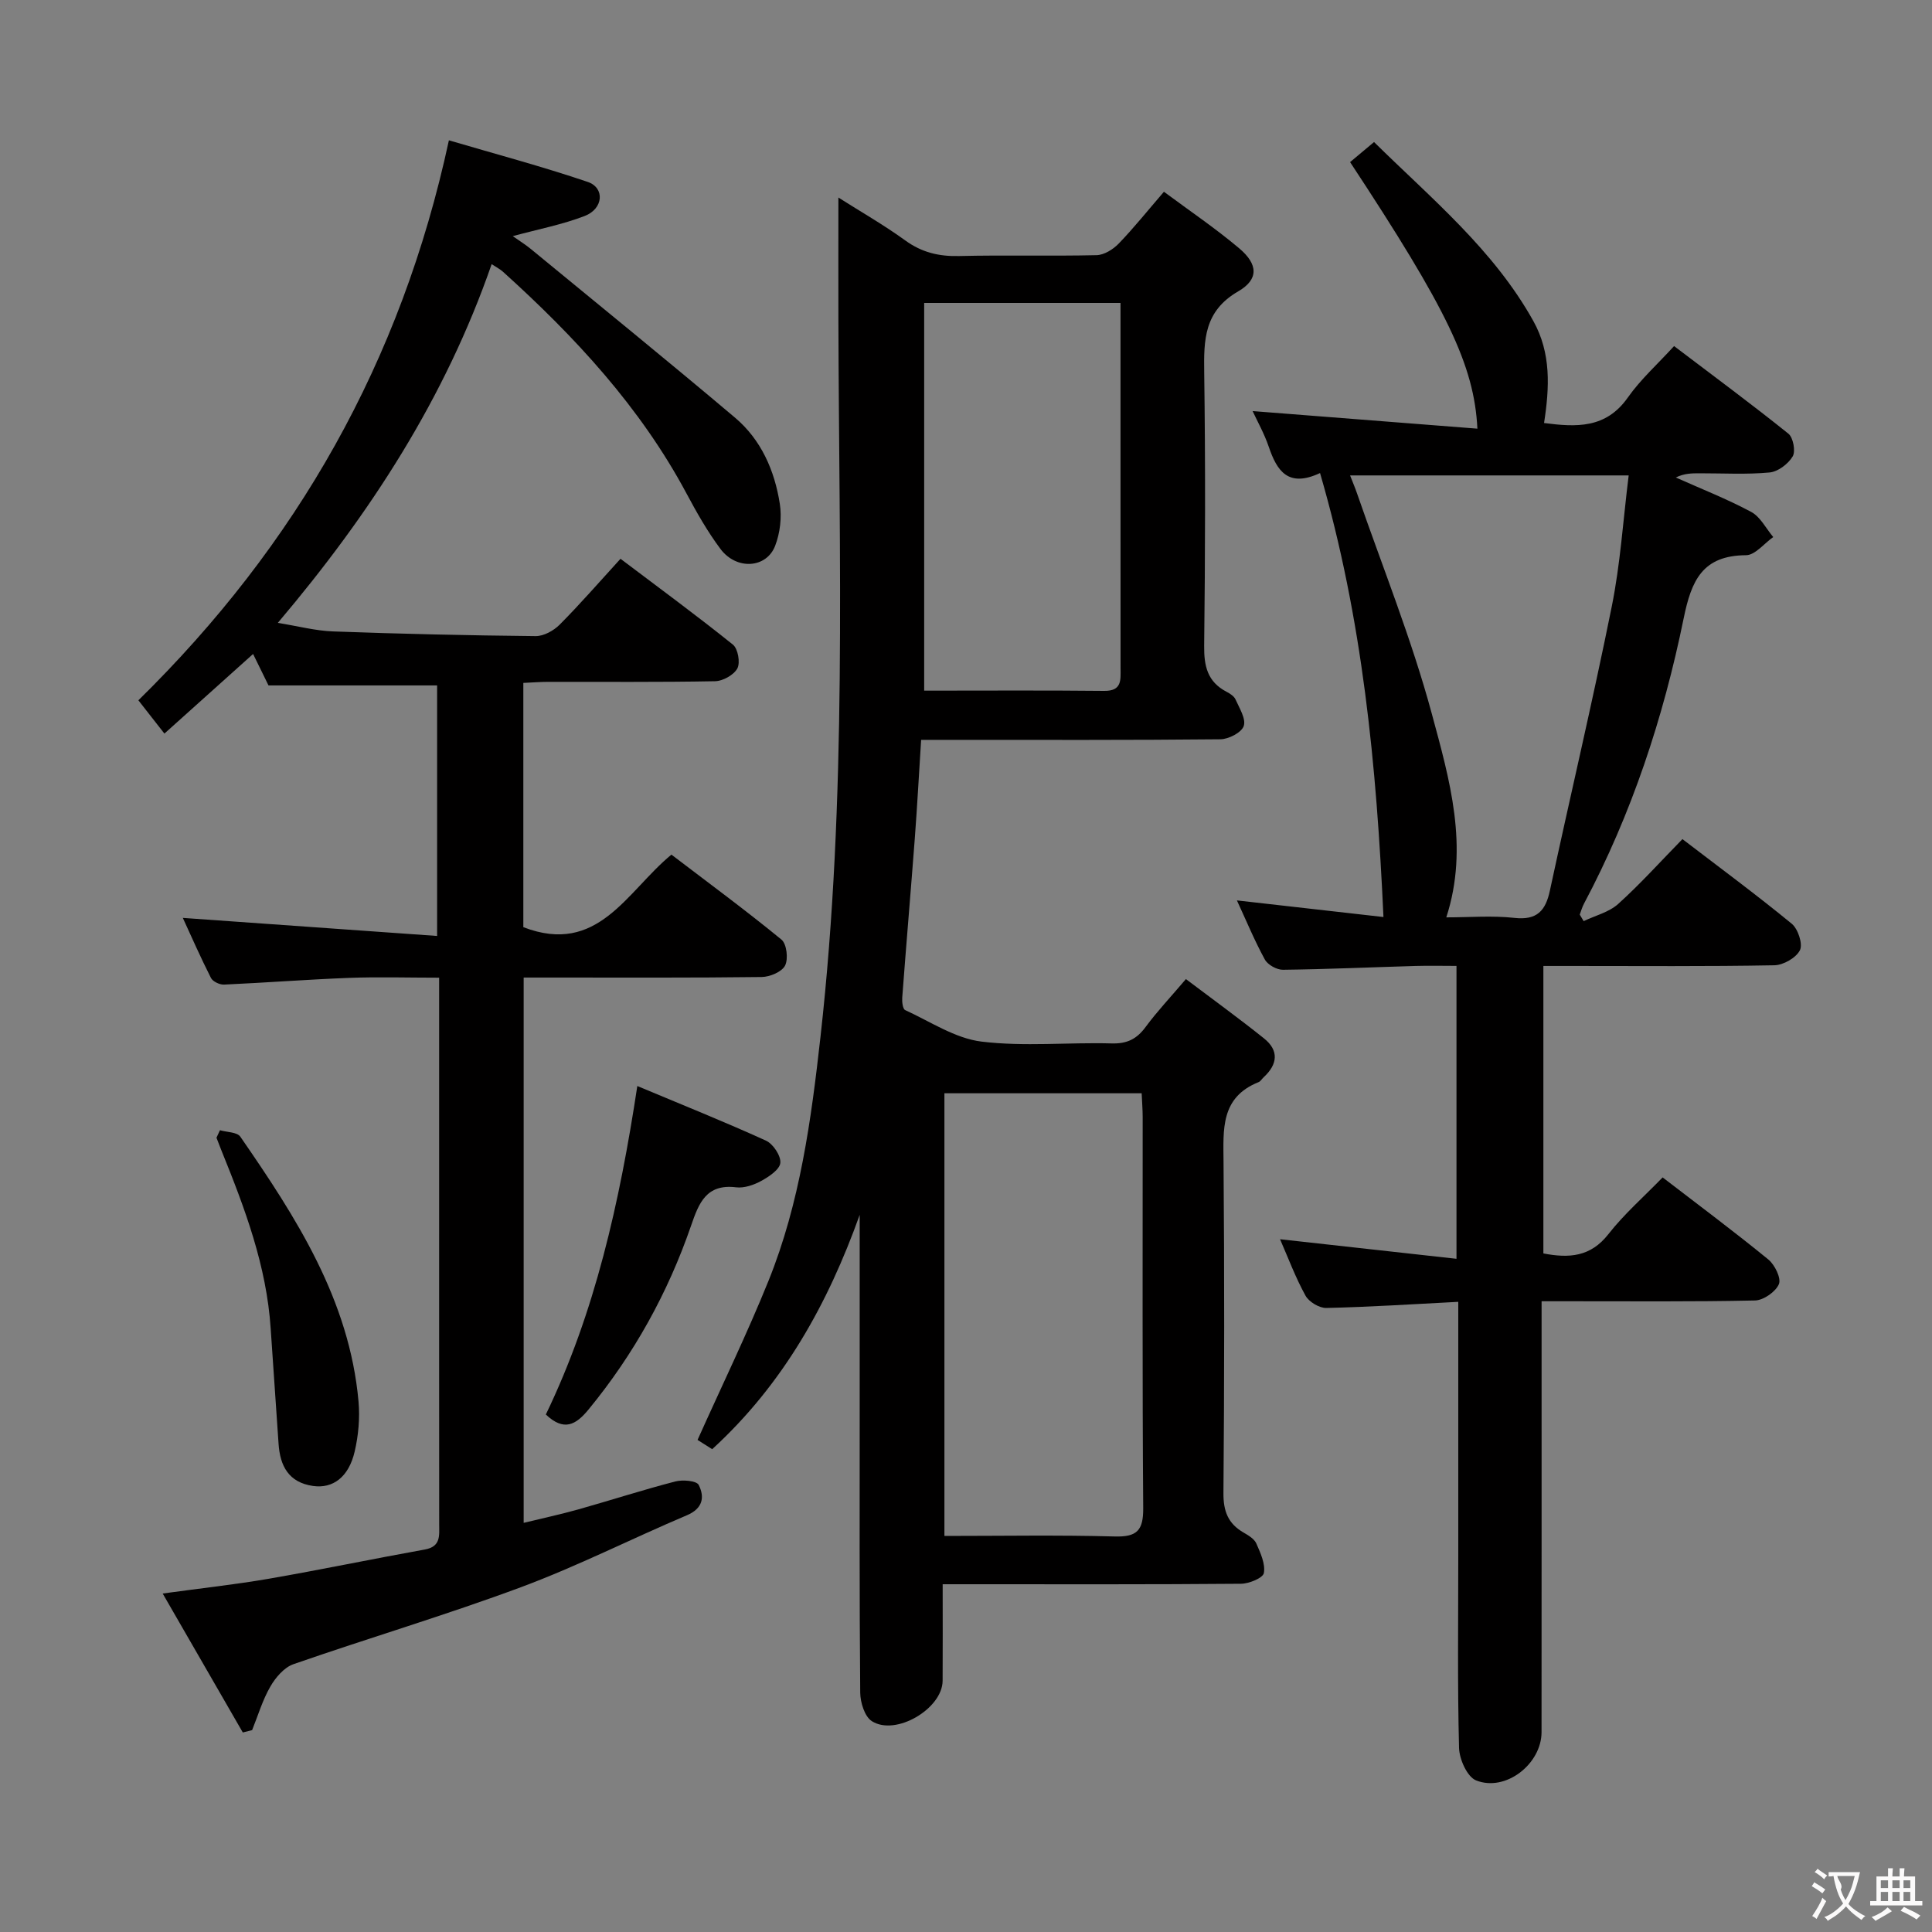 <svg enable-background="new 0 0 400 400" viewBox="0 0 400 400" xmlns="http://www.w3.org/2000/svg"><rect x="0" y="0" width="400" height="400" fill="#808080" stroke="none"/><g fill="#010000"><path d="m195.17 328c0 7.06.03 13.53-.01 19.99-.04 5.77-9.7 11.51-14.65 8.36-1.49-.94-2.39-3.87-2.41-5.9-.18-19.83-.11-39.66-.11-59.49 0-13.15 0-26.29 0-39.44-6.59 18.41-15.8 35.03-30.54 48.52-1.27-.8-2.48-1.57-3.03-1.92 5.03-11.22 10.24-21.93 14.69-32.94 6.52-16.15 8.84-33.33 10.76-50.49 5.55-49.45 3.84-99.09 3.71-148.69-.02-8.14 0-16.28 0-25.1 4.56 2.9 9.37 5.64 13.83 8.87 3.43 2.49 6.96 3.34 11.14 3.24 9.49-.23 19 .04 28.49-.18 1.56-.04 3.42-1.2 4.57-2.39 3.11-3.22 5.92-6.74 9.37-10.74 5.3 3.94 10.66 7.56 15.57 11.7 3.9 3.28 4.13 6.42-.19 8.92-7.09 4.11-7.14 10.05-7.04 16.89.26 18.83.21 37.66-.01 56.49-.05 4.22.69 7.46 4.61 9.51.72.38 1.58.92 1.88 1.6.8 1.8 2.21 4.03 1.7 5.51-.46 1.35-3.12 2.72-4.83 2.74-18.66.19-37.33.12-55.99.12-1.82 0-3.64 0-5.97 0-.45 7.03-.81 13.79-1.32 20.53-.83 10.94-1.77 21.88-2.59 32.82-.07.88.1 2.37.61 2.6 5.2 2.38 10.34 5.85 15.79 6.52 8.87 1.08 17.97.13 26.96.38 3.2.09 5.2-.92 7.04-3.42 2.36-3.2 5.1-6.1 8.33-9.9 5.47 4.13 10.92 8.08 16.17 12.28 3.14 2.51 2.82 5.37-.06 8.03-.37.34-.65.86-1.08 1.03-7.88 3.16-7.29 9.78-7.24 16.57.19 22.83.17 45.66-.02 68.49-.03 3.79.97 6.36 4.2 8.21.99.57 2.19 1.29 2.61 2.25.86 1.95 1.9 4.21 1.56 6.11-.18 1.02-3.06 2.21-4.74 2.22-18.5.16-37 .1-55.49.1-1.81 0-3.63 0-6.27 0zm41.2-101.65c-13.84 0-27.24 0-40.84 0v91.65c11.99 0 23.63-.21 35.25.11 4.62.13 5.94-1.24 5.91-5.86-.2-26.97-.1-53.94-.11-80.9 0-1.63-.14-3.26-.21-5zm-45.03-163.63v80.27c12.65 0 24.96-.08 37.27.05 3.68.04 3.4-2.22 3.39-4.62-.01-17.5-.01-34.99-.01-52.49 0-7.64 0-15.28 0-23.21-13.8 0-27.2 0-40.65 0z"/><path d="m52.4 135.4c-6.1 5.48-12 10.78-18.36 16.48-2.05-2.62-3.72-4.76-5.39-6.89 32.75-32.15 54.41-70.09 64.29-115.94 9.53 2.81 19.24 5.39 28.73 8.61 3.6 1.22 3.27 5.55-.6 7.05-4.6 1.78-9.53 2.72-14.91 4.18 1.25.89 2.56 1.69 3.73 2.65 14.13 11.62 28.34 23.15 42.31 34.95 5.39 4.56 8.18 10.94 9.25 17.81.44 2.8.06 6.04-.96 8.69-1.8 4.7-8.02 5.08-11.32.67-2.68-3.58-4.91-7.52-7.03-11.48-9.57-17.9-23.12-32.48-38.03-45.94-.58-.52-1.3-.88-2.32-1.55-9.62 27.71-25.05 51.57-44.27 74.27 4.18.67 7.8 1.64 11.44 1.77 13.97.51 27.95.83 41.93.97 1.68.02 3.75-1.13 4.99-2.38 4.22-4.24 8.15-8.77 12.59-13.63 7.83 5.92 15.69 11.68 23.28 17.78 1.04.84 1.55 3.73.91 4.92-.73 1.36-3.01 2.62-4.63 2.65-11.5.22-23 .11-34.5.13-1.63 0-3.26.13-5.18.22v50.57c15.49 5.96 21.37-7.37 30.66-15.02 7.6 5.8 15.35 11.5 22.78 17.59 1.09.89 1.45 4.01.75 5.38-.67 1.31-3.15 2.35-4.85 2.37-14.33.18-28.66.11-43 .11-1.97 0-3.94 0-6.27 0v112.9c3.81-.93 7.59-1.74 11.3-2.78 6.71-1.89 13.35-4.04 20.1-5.79 1.52-.4 4.41-.15 4.84.72 1.25 2.49.89 4.87-2.45 6.28-11.47 4.86-22.63 10.53-34.29 14.87-15.55 5.78-31.48 10.51-47.16 15.96-1.93.67-3.71 2.76-4.79 4.64-1.62 2.8-2.55 5.99-3.77 9.01-.64.16-1.28.33-1.93.49-5.37-9.31-10.74-18.62-16.59-28.77 8-1.1 15.03-1.86 21.99-3.06 10.78-1.87 21.5-4.11 32.28-6.05 3.36-.6 2.98-2.9 2.98-5.24-.02-22.83-.01-45.67-.01-68.5 0-14.65 0-29.3 0-44.65-6.43 0-12.55-.19-18.66.04-8.63.33-17.25 1-25.88 1.39-.9.04-2.32-.63-2.7-1.37-2.15-4.24-4.07-8.61-5.83-12.44 17.5 1.24 34.83 2.48 52.65 3.74 0-18 0-34.9 0-51.87-11.38 0-22.91 0-34.91 0-.78-1.59-1.93-3.93-3.19-6.51z"/><path d="m273.3 97.94c-6.6 3.09-8.92-.44-10.61-5.42-.94-2.77-2.41-5.37-3.35-7.41 15.44 1.21 30.9 2.42 46.54 3.64-.67-13.18-6.3-24.74-26.36-55.19 1.44-1.2 2.92-2.44 4.96-4.15 11.9 11.73 24.76 22.28 32.99 37.07 3.69 6.63 3.35 13.72 2.21 21.1 6.67.87 12.8 1.18 17.34-5.27 2.65-3.77 6.17-6.92 9.58-10.66 8.46 6.42 16.19 12.13 23.67 18.14 1 .8 1.52 3.64.89 4.7-.93 1.56-3.04 3.17-4.79 3.33-4.79.45-9.65.16-14.49.17-1.58 0-3.16 0-4.92.87 5.22 2.34 10.58 4.43 15.61 7.13 1.9 1.02 3.06 3.42 4.56 5.2-1.88 1.32-3.75 3.75-5.64 3.76-9 .06-11.3 5.19-12.91 13.1-4.2 20.55-10.74 40.43-20.64 59.06-.38.71-.59 1.5-.87 2.25.27.45.54.9.81 1.35 2.41-1.16 5.25-1.84 7.15-3.56 4.57-4.12 8.7-8.72 13.3-13.42 7.74 5.92 15.33 11.53 22.62 17.51 1.31 1.07 2.34 4.2 1.71 5.48-.78 1.58-3.44 3.1-5.31 3.13-14 .26-28 .14-42 .14-1.82 0-3.63 0-5.81 0v59.52c5.34 1.03 9.78.71 13.45-3.98 3.26-4.17 7.32-7.72 11.24-11.76 7.53 5.79 14.83 11.23 21.88 16.99 1.34 1.1 2.71 3.89 2.19 5.11-.68 1.59-3.19 3.34-4.95 3.38-12.83.28-25.66.15-38.5.16-1.64 0-3.27 0-5.68 0v6.21c0 27.67.01 55.33-.01 83 0 6.59-7.45 12.44-13.56 9.99-1.83-.73-3.46-4.38-3.52-6.73-.34-13.16-.16-26.33-.16-39.5 0-15.83 0-31.67 0-47.5 0-1.62 0-3.24 0-5.35-9.47.49-18.39 1.07-27.32 1.27-1.46.03-3.6-1.26-4.31-2.55-2.07-3.75-3.58-7.81-5.27-11.68 12.14 1.35 24.09 2.67 36.53 4.05 0-20.6 0-40.18 0-60.64-2.68 0-5.59-.07-8.49.01-9.14.27-18.28.68-27.43.79-1.28.02-3.15-1.02-3.75-2.11-2.15-3.92-3.86-8.08-5.79-12.25 10.28 1.17 20.35 2.31 30.34 3.44-1.43-31.31-4.3-61.61-13.13-91.92zm63.9.49c-19.67 0-38.48 0-57.68 0 .61 1.57 1.06 2.62 1.43 3.7 5.26 15.2 11.32 30.19 15.5 45.68 3.66 13.55 7.74 27.5 2.99 42.12 4.81 0 9.51-.4 14.11.11 4.68.52 6.45-1.49 7.34-5.66 4.22-19.6 8.84-39.12 12.8-58.77 1.79-8.86 2.36-17.97 3.51-27.18z"/><path d="m131.95 224.85c9.33 3.91 18.08 7.41 26.64 11.31 1.47.67 3.11 3.13 2.97 4.6-.13 1.38-2.34 2.85-3.94 3.73-1.55.85-3.55 1.54-5.23 1.33-6.17-.75-7.71 3.29-9.3 7.91-4.8 13.94-11.84 26.65-21.23 38.08-2.65 3.23-5.11 4.59-8.85 1.05 10.16-21.07 15.26-43.76 18.94-68.01z"/><path d="m45.54 234c1.44.42 3.55.38 4.21 1.33 11.58 16.75 22.6 33.81 24.48 54.85.3 3.41-.02 7.01-.8 10.35-1.23 5.29-4.51 7.72-8.64 7.12-5.04-.73-6.82-4.15-7.12-8.78-.52-7.94-1.11-15.88-1.63-23.82-.85-12.96-5.35-24.9-10.16-36.77-.37-.9-.7-1.82-1.06-2.73.24-.51.48-1.03.72-1.55z"/></g><path d="m377.9 391.2c-.2.3-.4.5-.6.8-.7-.6-1.4-1-2.2-1.5.2-.3.4-.5.5-.8.6.4 1.4.8 2.3 1.5zm-1.8 6.1c-.2-.2-.5-.4-.9-.6.4-.6.8-1.2 1.2-1.9s.7-1.3.9-1.9c.3.3.5.5.8.7-.7 1.3-1.4 2.6-2 3.7zm2.2-9c-.3.3-.5.5-.6.8-.6-.6-1.3-1.1-2-1.5.3-.3.5-.5.6-.7.6.5 1.3.9 2 1.4zm.3.2v-.9h2 4.5c-.3 1.3-.6 2.5-1 3.6s-.9 2.1-1.4 3c.4.5 1 1 1.6 1.4s1.2.8 1.9 1.1c-.3.2-.5.4-.8.8-.4-.3-1-.7-1.6-1.2s-1.2-1.1-1.6-1.6c-.5.6-1.1 1.1-1.7 1.6s-1.4.9-2.1 1.4c-.1-.3-.3-.5-.7-.8.6-.2 1.2-.5 1.9-1s1.4-1.1 2-1.8c-.5-.8-.9-1.6-1.2-2.5s-.6-2-.8-3.2c-.4.1-.7.1-1 .1zm2.5 2.7c.3 1 .7 1.7 1 2.2.3-.5.6-1.1 1-2s.6-1.9.9-3h-3.2-.4c.1.9 1.3 1.8.7 2.8z" fill="#fbfafa"/><path d="m396.5 388.5v1.5 3.6h1.5v.9c-.4 0-1 0-1.7 0h-7.9c-.5 0-.9 0-1.2 0v-.9h1.3v-3.5c0-.7 0-1.2 0-1.6h2.4c0-.8 0-1.4 0-1.7h1c0 .3-.1.8-.1 1.7h1.5c0-.8 0-1.4 0-1.7h1c0 .3-.1.9-.1 1.7zm-8.2 9.2c-.2-.3-.5-.5-.8-.8.8-.3 1.4-.6 1.9-.9s1-.7 1.4-1.1c.3.3.6.5.9.8-1.6 1-2.8 1.6-3.4 2zm2.6-6.8v-1.6h-1.5v1.6zm0 2.7v-1.9h-1.5v1.9zm2.4-2.7v-1.6h-1.5v1.6zm0 2.7v-1.9h-1.5v1.9zm.2 2 .7-.8c.4.2.9.5 1.6.8s1.3.7 1.8 1c-.3.3-.5.5-.8.8-.4-.3-1.5-1-3.3-1.8zm2-4.7v-1.6h-1.4v1.6zm0 2.7v-1.9h-1.4v1.9z" fill="#fbfafa"/></svg>